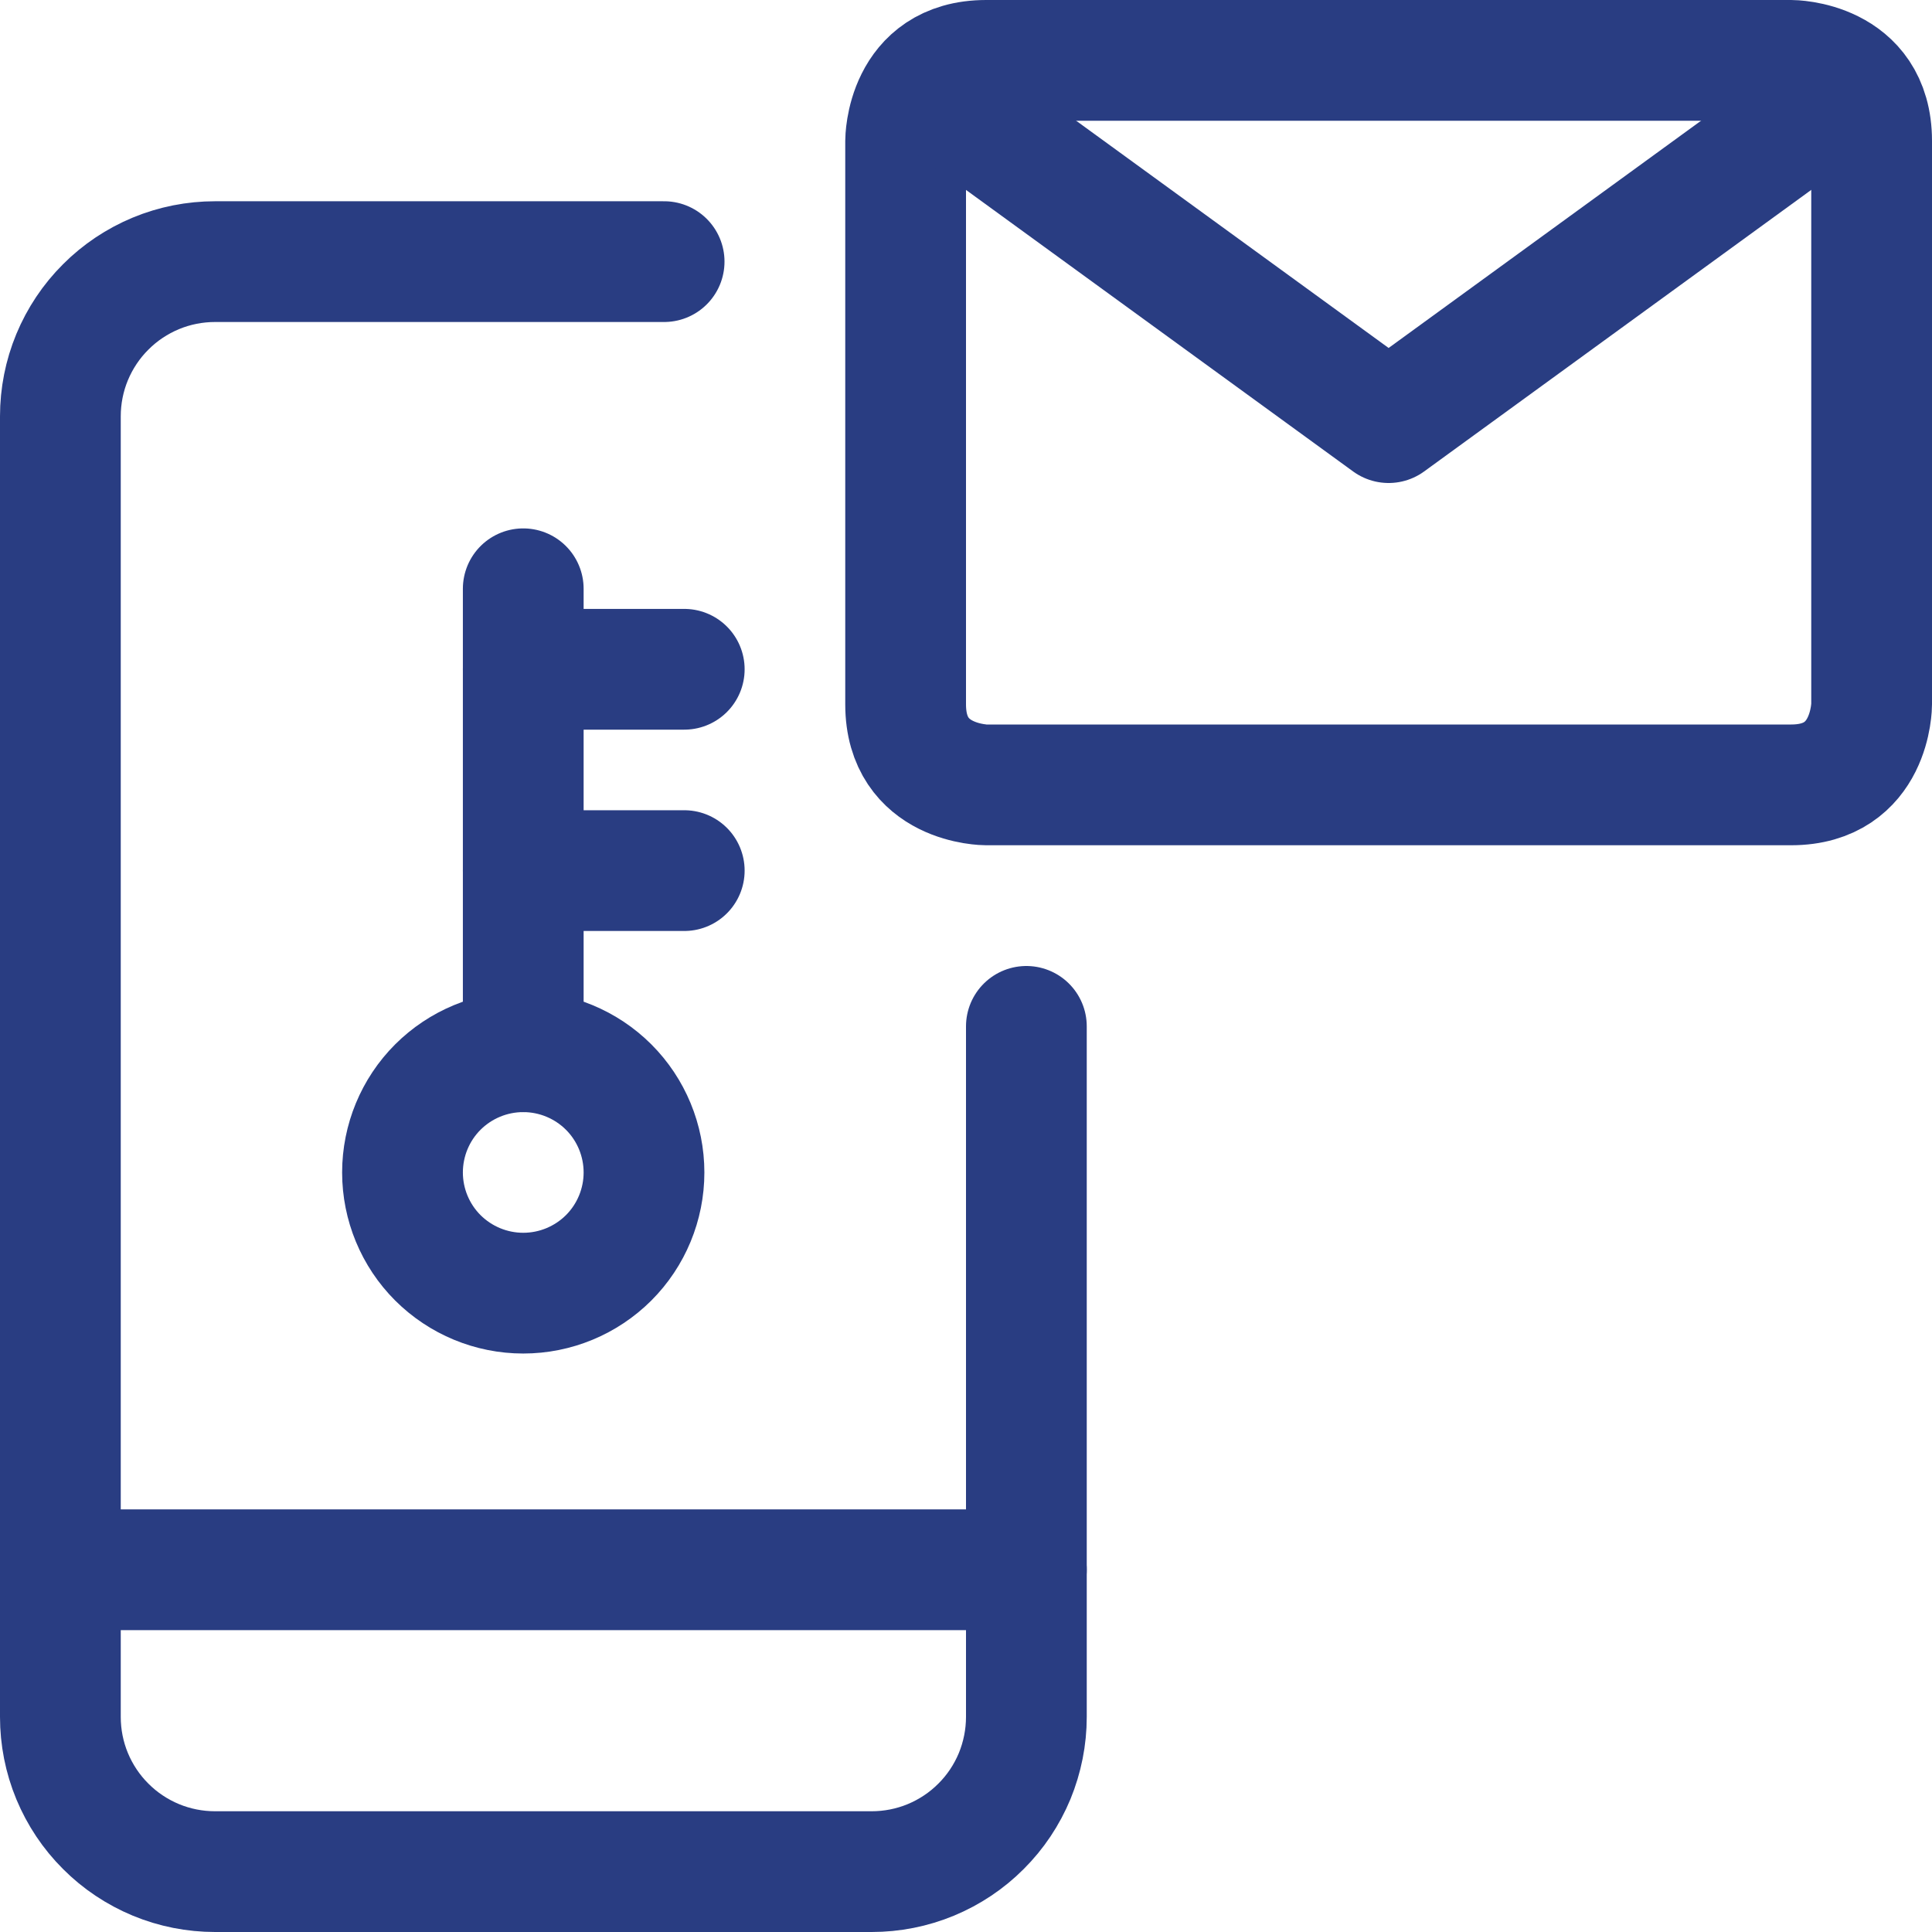 <svg width="24" height="24" viewBox="0 0 24 24" fill="none" xmlns="http://www.w3.org/2000/svg">
<g clip-path="url(#clip0_1775_14101)">
<path d="M8.25 3.25H2.672C2.42 3.25 2.17 3.299 1.936 3.396C1.703 3.493 1.491 3.634 1.313 3.813C1.134 3.991 0.993 4.203 0.896 4.436C0.799 4.67 0.75 4.92 0.75 5.172V21.328C0.75 21.58 0.799 21.83 0.896 22.064C0.993 22.297 1.134 22.509 1.313 22.687C1.491 22.866 1.703 23.007 1.936 23.104C2.17 23.201 2.42 23.25 2.672 23.25H10.828C11.08 23.25 11.33 23.201 11.564 23.104C11.797 23.007 12.009 22.866 12.187 22.687C12.366 22.509 12.507 22.297 12.604 22.064C12.7 21.83 12.75 21.58 12.75 21.328V12.75" stroke="#293D82" stroke-width="1.5" stroke-linecap="round" stroke-linejoin="round"/>
<path d="M0.75 19.5H12.75" stroke="#293D82" stroke-width="1.5" stroke-linecap="round" stroke-linejoin="round"/>
<path d="M12.25 0.75H22.25C22.25 0.75 23.25 0.75 23.25 1.75V8.75C23.25 8.75 23.25 9.75 22.25 9.75H12.25C12.25 9.75 11.25 9.75 11.25 8.75V1.75C11.25 1.75 11.25 0.75 12.25 0.75Z" stroke="#293D82" stroke-width="1.5" stroke-linecap="round" stroke-linejoin="round"/>
<path d="M11.512 1.077L17.25 5.25L22.989 1.076" stroke="#293D82" stroke-width="1.5" stroke-linecap="round" stroke-linejoin="round"/>
<path d="M6.5 10.815H8.5" stroke="#293D82" stroke-width="1.5" stroke-linecap="round" stroke-linejoin="round"/>
<path d="M6.5 8.314H8.5" stroke="#293D82" stroke-width="1.5" stroke-linecap="round" stroke-linejoin="round"/>
<path d="M5 14.565C5 14.962 5.158 15.344 5.439 15.625C5.721 15.906 6.102 16.064 6.5 16.064C6.898 16.064 7.279 15.906 7.561 15.625C7.842 15.344 8 14.962 8 14.565C8 14.167 7.842 13.785 7.561 13.504C7.279 13.223 6.898 13.065 6.5 13.065C6.102 13.065 5.721 13.223 5.439 13.504C5.158 13.785 5 14.167 5 14.565Z" stroke="#293D82" stroke-width="1.5" stroke-linecap="round" stroke-linejoin="round"/>
<path d="M6.5 7.314V13.065" stroke="#293D82" stroke-width="1.5" stroke-linecap="round" stroke-linejoin="round"/>
</g>
<defs>
<clipPath id="clip0_1775_14101">
<rect width="24" height="24" fill="white"/>
</clipPath>
</defs>
</svg>
